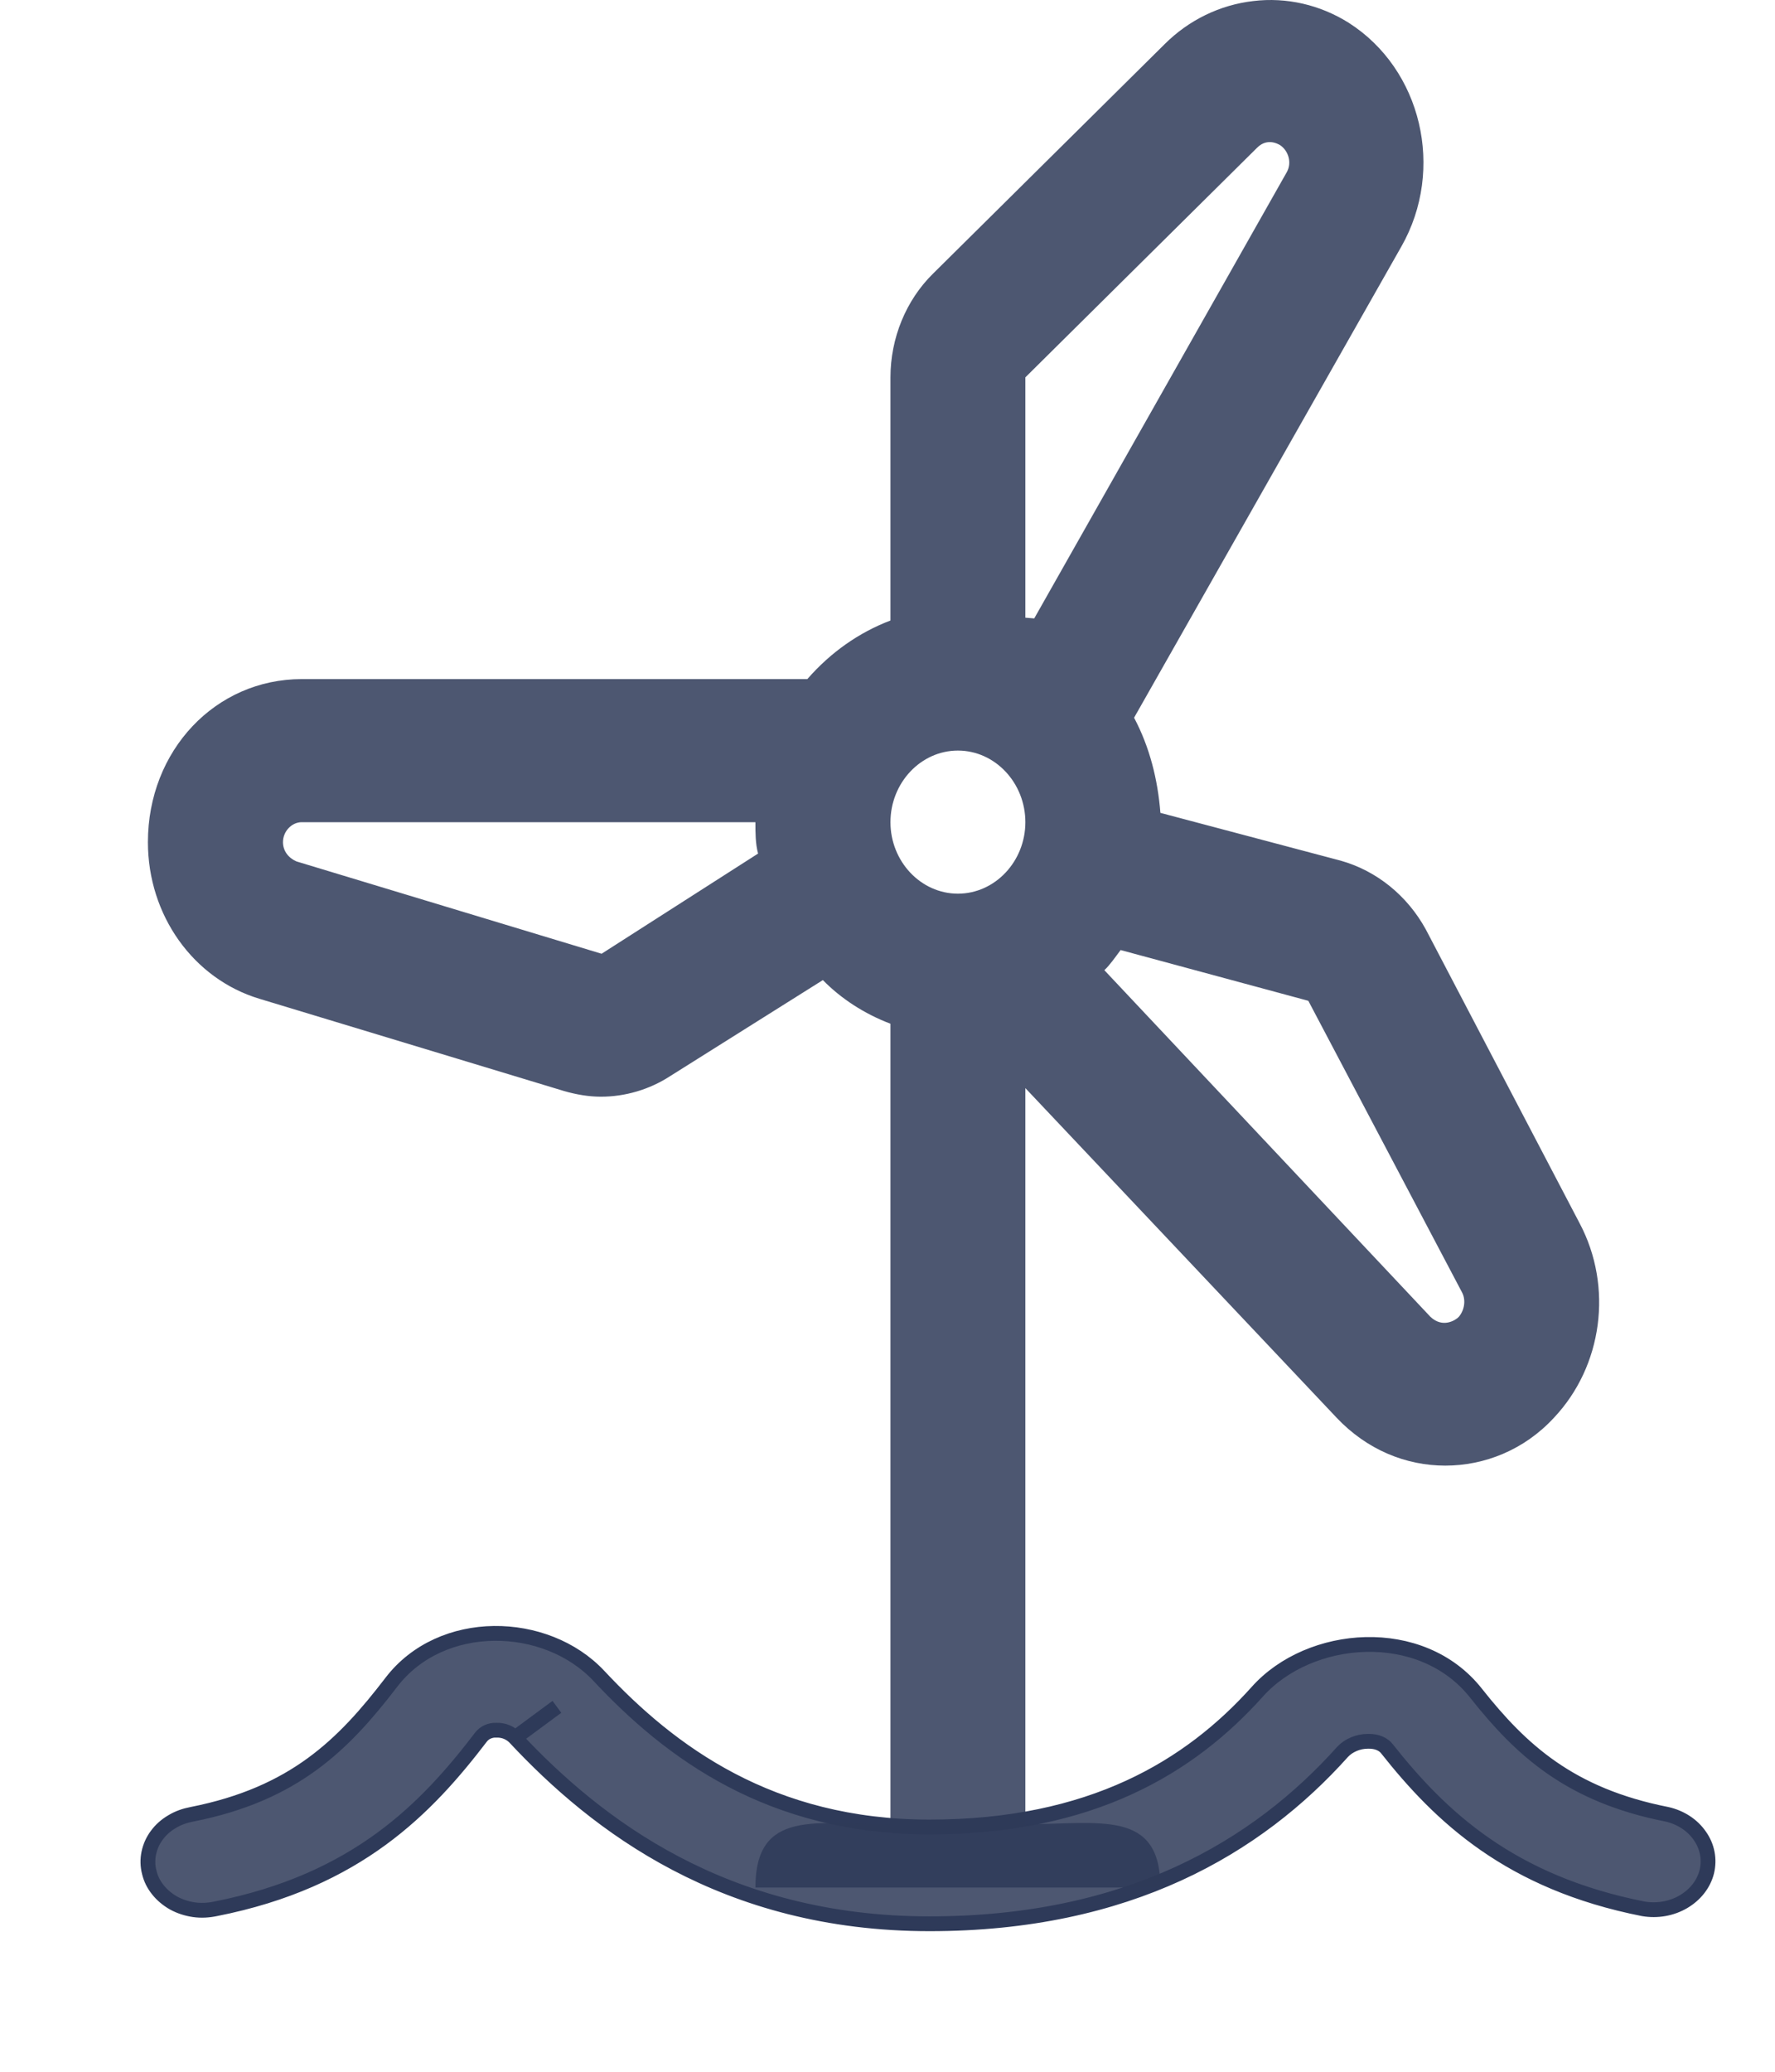 <svg width="12" height="14" viewBox="0 0 12 14" fill="none" xmlns="http://www.w3.org/2000/svg">
<g id="Group 41">
<g id="Vector">
<path fill-rule="evenodd" clip-rule="evenodd" d="M2.645 11.369C2.983 10.926 3.691 10.943 4.049 11.325C4.53 11.84 5.209 12.346 6.284 12.346C7.377 12.346 8.045 11.94 8.5 11.432C8.854 11.036 9.609 10.973 9.979 11.442C10.283 11.826 10.614 12.131 11.269 12.26C11.362 12.281 11.442 12.333 11.492 12.406C11.543 12.478 11.559 12.565 11.539 12.648C11.518 12.732 11.461 12.804 11.381 12.851C11.301 12.898 11.204 12.915 11.11 12.899C10.207 12.721 9.737 12.273 9.377 11.818C9.354 11.788 9.311 11.765 9.247 11.767C9.214 11.767 9.182 11.774 9.153 11.786C9.123 11.799 9.097 11.816 9.076 11.839C8.499 12.483 7.628 13 6.284 13C4.899 13 4.032 12.332 3.482 11.743C3.467 11.727 3.447 11.713 3.425 11.704C3.403 11.695 3.379 11.691 3.354 11.692C3.335 11.691 3.315 11.695 3.297 11.703C3.279 11.711 3.264 11.723 3.253 11.737C2.887 12.216 2.417 12.71 1.457 12.899C1.41 12.909 1.36 12.912 1.311 12.905C1.263 12.898 1.216 12.883 1.174 12.86C1.133 12.837 1.096 12.806 1.068 12.771C1.039 12.735 1.019 12.695 1.009 12.652C0.998 12.61 0.997 12.565 1.006 12.522C1.015 12.479 1.033 12.438 1.06 12.402C1.087 12.365 1.122 12.334 1.163 12.31C1.204 12.285 1.25 12.269 1.298 12.26C1.991 12.123 2.323 11.789 2.645 11.369Z" fill="#2E3A59" fill-opacity="0.85"/>
<path d="M3.482 11.743C4.032 12.332 4.899 13 6.284 13C7.628 13 8.499 12.483 9.076 11.839C9.097 11.816 9.123 11.799 9.153 11.786C9.182 11.774 9.214 11.767 9.247 11.767C9.311 11.765 9.354 11.788 9.377 11.818C9.737 12.273 10.207 12.721 11.11 12.899C11.204 12.915 11.301 12.898 11.381 12.851C11.461 12.804 11.518 12.732 11.539 12.648C11.559 12.565 11.543 12.478 11.492 12.406C11.442 12.333 11.362 12.281 11.269 12.26C10.614 12.131 10.283 11.826 9.979 11.442C9.609 10.973 8.854 11.036 8.5 11.432C8.045 11.94 7.377 12.346 6.284 12.346C5.209 12.346 4.53 11.84 4.049 11.325C3.691 10.943 2.983 10.926 2.645 11.369C2.323 11.789 1.991 12.123 1.298 12.26C1.25 12.269 1.204 12.285 1.163 12.31C1.122 12.334 1.087 12.365 1.06 12.402C1.033 12.438 1.015 12.479 1.006 12.522C0.997 12.565 0.998 12.61 1.009 12.652C1.019 12.695 1.039 12.735 1.068 12.771C1.096 12.806 1.133 12.837 1.174 12.86C1.216 12.883 1.263 12.898 1.311 12.905C1.36 12.912 1.41 12.909 1.457 12.899C2.417 12.71 2.887 12.216 3.253 11.737C3.264 11.723 3.279 11.711 3.297 11.703C3.315 11.695 3.335 11.691 3.354 11.692C3.379 11.691 3.403 11.695 3.425 11.704C3.447 11.713 3.467 11.727 3.482 11.743ZM3.482 11.743L3.765 11.534" stroke="#2E3A59" stroke-width="0.1"/>
</g>
<path id="Vector_2" d="M10.679 8.266L9.639 6.28C9.513 6.051 9.306 5.884 9.064 5.816L7.845 5.493C7.827 5.266 7.772 5.048 7.667 4.85L9.474 1.666C9.771 1.144 9.611 0.468 9.118 0.154C8.924 0.032 8.697 -0.02 8.473 0.007C8.248 0.033 8.037 0.135 7.873 0.299L6.307 1.85C6.125 2.029 6.02 2.285 6.02 2.55V4.193C5.805 4.275 5.614 4.41 5.458 4.589H2.04C1.456 4.589 1 5.072 1 5.691C1 6.184 1.306 6.614 1.753 6.749L3.811 7.372C3.893 7.396 3.98 7.411 4.062 7.411C4.226 7.411 4.391 7.363 4.532 7.271L5.563 6.623C5.687 6.749 5.842 6.85 6.02 6.918V12.327C5.518 12.327 5.107 12.223 5.107 12.755H7.845C7.845 12.223 7.434 12.327 6.932 12.327V7.353L9.036 9.58C9.242 9.798 9.506 9.904 9.771 9.904C10.036 9.904 10.305 9.798 10.506 9.58C10.834 9.232 10.907 8.696 10.679 8.266ZM4.067 6.445L2.004 5.821C1.949 5.797 1.913 5.749 1.913 5.691C1.913 5.618 1.972 5.556 2.04 5.556H5.107C5.107 5.628 5.107 5.701 5.125 5.768L4.067 6.445ZM6.476 6.039C6.225 6.039 6.02 5.821 6.02 5.556C6.02 5.29 6.225 5.072 6.476 5.072C6.727 5.072 6.932 5.29 6.932 5.556C6.932 5.821 6.727 6.039 6.476 6.039ZM6.932 4.174V2.55L8.498 0.999C8.53 0.966 8.584 0.941 8.653 0.98C8.712 1.019 8.735 1.101 8.699 1.164L6.992 4.179L6.932 4.174ZM9.862 8.899C9.839 8.923 9.753 8.976 9.671 8.899L7.466 6.556C7.503 6.522 7.539 6.469 7.576 6.42L8.845 6.763L9.885 8.735C9.912 8.788 9.899 8.856 9.862 8.899Z" fill="#2E3A59" fill-opacity="0.85"/>
</g>
</svg>
